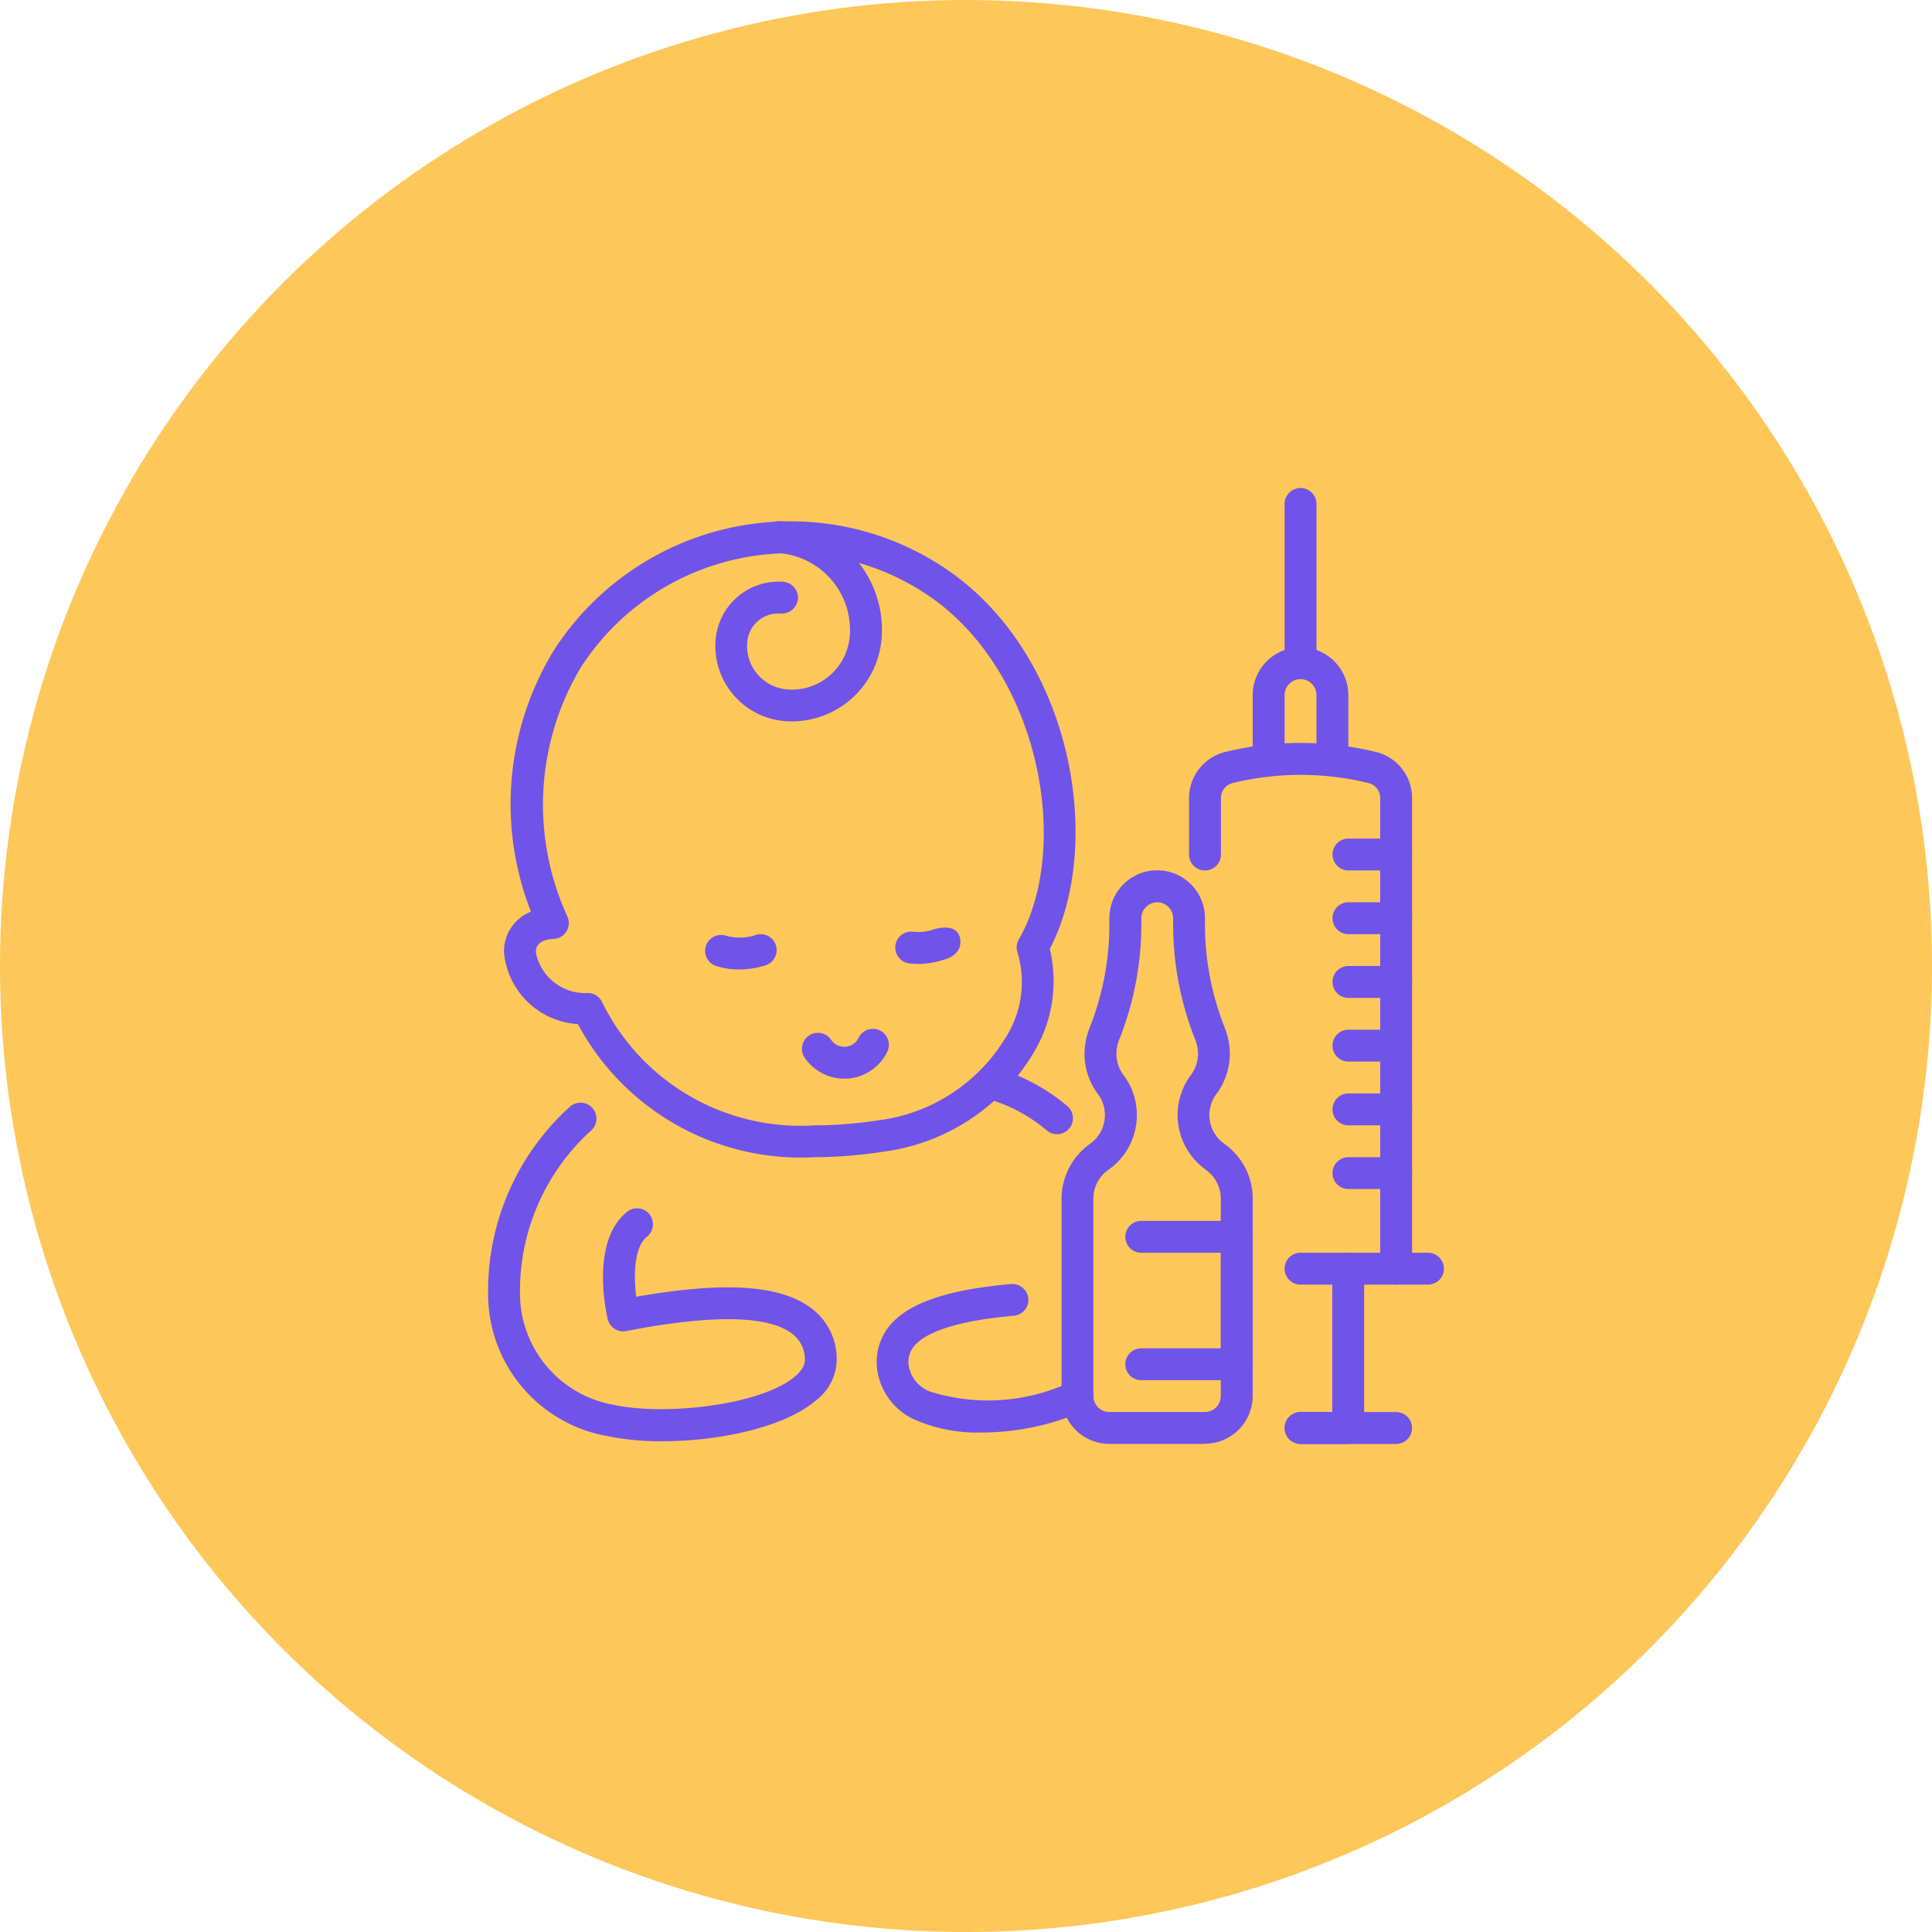<svg xmlns="http://www.w3.org/2000/svg" width="76.999" height="76.999" viewBox="0 0 76.999 76.999">
  <g id="Grupo_1064401" data-name="Grupo 1064401" transform="translate(-1146 -4110)">
    <circle id="Elipse_4724" data-name="Elipse 4724" cx="38.5" cy="38.5" r="38.5" transform="translate(1146 4110)" fill="#fec759"/>
    <g id="Baby_x2C__kid_x2C__vaccination_x2C__vaccine_x2C__child" transform="translate(1164.453 4128.453)">
      <g id="Grupo_1064438" data-name="Grupo 1064438" transform="translate(1 1)">
        <g id="Grupo_1064404" data-name="Grupo 1064404" transform="translate(19.376 23.08)">
          <g id="Grupo_1064403" data-name="Grupo 1064403">
            <path id="Trazado_798791" data-name="Trazado 798791" d="M19.558,21.846a.629.629,0,0,1-.408-.149,6.3,6.3,0,0,0-2.42-1.276.636.636,0,0,1-.45-.778.646.646,0,0,1,.778-.45,7.557,7.557,0,0,1,2.907,1.531.634.634,0,0,1,.079.894.626.626,0,0,1-.486.227Z" transform="translate(-16.259 -19.176)" fill="#7053e8"/>
          </g>
        </g>
        <g id="Grupo_1064406" data-name="Grupo 1064406" transform="translate(15.49 31.72)">
          <g id="Grupo_1064405" data-name="Grupo 1064405">
            <path id="Trazado_798792" data-name="Trazado 798792" d="M17.368,31.9a6.228,6.228,0,0,1-2.588-.483A2.575,2.575,0,0,1,13.3,29.778a2.3,2.3,0,0,1,.291-1.975c.7-1.006,2.279-1.583,4.961-1.821a.647.647,0,0,1,.688.576.635.635,0,0,1-.576.688c-2.762.243-3.718.832-4.033,1.284a1.011,1.011,0,0,0-.107.916,1.333,1.333,0,0,0,.8.822,7.71,7.71,0,0,0,5.619-.391.635.635,0,0,1,.526,1.156A10.186,10.186,0,0,1,17.368,31.9Z" transform="translate(-13.199 -25.981)" fill="#7053e8"/>
          </g>
        </g>
        <g id="Grupo_1064408" data-name="Grupo 1064408" transform="translate(0 24.483)">
          <g id="Grupo_1064407" data-name="Grupo 1064407">
            <path id="Trazado_798793" data-name="Trazado 798793" d="M7.943,33.785a10.64,10.64,0,0,1-2.228-.213A5.752,5.752,0,0,1,1,27.844a9.884,9.884,0,0,1,3.271-7.4.635.635,0,0,1,.853.94A8.633,8.633,0,0,0,2.27,27.844a4.516,4.516,0,0,0,3.718,4.487c2.07.452,5.9.015,7.247-1.13.408-.347.395-.607.39-.691a1.267,1.267,0,0,0-.493-1c-.952-.744-3.181-.785-6.627-.117a.632.632,0,0,1-.738-.479c-.074-.311-.672-3.069.744-4.251a.635.635,0,1,1,.814.974c-.528.442-.518,1.6-.423,2.39,3.557-.625,5.792-.47,7.011.48a2.52,2.52,0,0,1,.979,1.93,2.071,2.071,0,0,1-.834,1.727C12.8,33.235,10.2,33.785,7.943,33.785Z" transform="translate(-1 -20.281)" fill="#7053e8"/>
          </g>
        </g>
        <g id="Grupo_1064415" data-name="Grupo 1064415" transform="translate(0.635 1.316)">
          <g id="XMLID_299_" transform="translate(0 0.009)">
            <g id="Grupo_1064409" data-name="Grupo 1064409">
              <path id="Trazado_798794" data-name="Trazado 798794" d="M13.855,27.385a10.07,10.07,0,0,1-9.41-5.305A3.153,3.153,0,0,1,1.5,19.241,1.691,1.691,0,0,1,2.574,17.6,11.738,11.738,0,0,1,3.5,7.162a11.2,11.2,0,0,1,9.424-5.119,11.029,11.029,0,0,1,6.091,1.83c5.106,3.366,6.448,10.96,4.236,15.211a5.516,5.516,0,0,1-.7,4.228A8.19,8.19,0,0,1,16.6,27.167,18.418,18.418,0,0,1,13.855,27.385ZM12.927,3.313a9.94,9.94,0,0,0-8.36,4.541,10.687,10.687,0,0,0-.541,9.941.636.636,0,0,1-.039.59.628.628,0,0,1-.508.3c-.714.036-.71.419-.709.545A2,2,0,0,0,4.856,20.84a.636.636,0,0,1,.535.33,8.811,8.811,0,0,0,8.466,4.947,17.414,17.414,0,0,0,2.551-.2,6.934,6.934,0,0,0,5.047-3.242,4.11,4.11,0,0,0,.517-3.423.64.64,0,0,1,.043-.542c2.122-3.7.834-10.787-3.7-13.775a9.766,9.766,0,0,0-5.393-1.62Z" transform="translate(-1.5 -2.043)" fill="#7053e8"/>
            </g>
          </g>
          <g id="XMLID_317_" transform="translate(8.015 16.463)">
            <g id="Grupo_1064410" data-name="Grupo 1064410">
              <path id="Trazado_798795" data-name="Trazado 798795" d="M9.163,16.407a3,3,0,0,1-.907-.136.634.634,0,0,1,.38-1.21,2,2,0,0,0,1.2-.03.635.635,0,1,1,.38,1.213A3.555,3.555,0,0,1,9.163,16.407Z" transform="translate(-7.812 -15.002)" fill="#7053e8"/>
            </g>
          </g>
          <g id="XMLID_300_" transform="translate(15.606 16.197)">
            <g id="Grupo_1064411" data-name="Grupo 1064411">
              <path id="Trazado_798796" data-name="Trazado 798796" d="M14.7,16.242a3.057,3.057,0,0,1-.345-.02.635.635,0,1,1,.14-1.262,1.9,1.9,0,0,0,.838-.1s.923-.3,1.029.385-.676.837-.676.837a3.4,3.4,0,0,1-.985.163Z" transform="translate(-13.79 -14.792)" fill="#7053e8"/>
            </g>
          </g>
          <g id="XMLID_318_" transform="translate(8.418)">
            <g id="Grupo_1064412" data-name="Grupo 1064412">
              <path id="Trazado_798797" data-name="Trazado 798797" d="M11.182,10.017c-.08,0-.161,0-.243-.008a3.011,3.011,0,0,1-2.8-3.195,2.527,2.527,0,0,1,2.692-2.361.636.636,0,0,1,.593.674.647.647,0,0,1-.674.593A1.245,1.245,0,0,0,9.4,6.9a1.738,1.738,0,0,0,1.619,1.845,2.286,2.286,0,0,0,1.688-.571,2.316,2.316,0,0,0,.787-1.6,3.073,3.073,0,0,0-2.862-3.265.634.634,0,0,1-.59-.676.607.607,0,0,1,.676-.592,4.34,4.34,0,0,1,4.046,4.616,3.6,3.6,0,0,1-3.583,3.361Z" transform="translate(-8.129 -2.036)" fill="#7053e8"/>
            </g>
          </g>
          <g id="Grupo_1064414" data-name="Grupo 1064414" transform="translate(11.875 20.237)">
            <g id="Grupo_1064413" data-name="Grupo 1064413">
              <path id="Trazado_798798" data-name="Trazado 798798" d="M12.538,19.958a1.913,1.913,0,0,1-1.577-.836.635.635,0,0,1,1.051-.714.644.644,0,0,0,.571.278.625.625,0,0,0,.524-.356.635.635,0,1,1,1.143.556,1.915,1.915,0,0,1-1.573,1.068l-.14,0Z" transform="translate(-10.852 -17.973)" fill="#7053e8"/>
            </g>
          </g>
        </g>
        <g id="Grupo_1064433" data-name="Grupo 1064433" transform="translate(27.935)">
          <g id="Grupo_1064417" data-name="Grupo 1064417" transform="translate(0 10.158)">
            <g id="Grupo_1064416" data-name="Grupo 1064416">
              <path id="Trazado_798799" data-name="Trazado 798799" d="M31.254,30.586a.635.635,0,0,1-.635-.635V11.209a.612.612,0,0,0-.467-.613,11.414,11.414,0,0,0-5.409,0,.616.616,0,0,0-.472.616v2.235a.635.635,0,1,1-1.27,0V11.209a1.891,1.891,0,0,1,1.437-1.849,12.694,12.694,0,0,1,6.019,0,1.887,1.887,0,0,1,1.432,1.846V29.952A.635.635,0,0,1,31.254,30.586Z" transform="translate(-23 -9)" fill="#7053e8"/>
            </g>
          </g>
          <g id="Grupo_1064419" data-name="Grupo 1064419" transform="translate(3.809 36.824)">
            <g id="Grupo_1064418" data-name="Grupo 1064418">
              <path id="Trazado_798800" data-name="Trazado 798800" d="M30.444,31.27H26.635a.635.635,0,1,1,0-1.27h3.809a.635.635,0,1,1,0,1.27Z" transform="translate(-26 -30)" fill="#7053e8"/>
            </g>
          </g>
          <g id="Grupo_1064421" data-name="Grupo 1064421" transform="translate(3.809 30.475)">
            <g id="Grupo_1064420" data-name="Grupo 1064420">
              <path id="Trazado_798801" data-name="Trazado 798801" d="M31.714,26.27H26.635a.635.635,0,0,1,0-1.27h5.079a.635.635,0,0,1,0,1.27Z" transform="translate(-26 -25)" fill="#7053e8"/>
            </g>
          </g>
          <g id="Grupo_1064423" data-name="Grupo 1064423" transform="translate(2.54 6.349)">
            <g id="Grupo_1064422" data-name="Grupo 1064422">
              <path id="Trazado_798802" data-name="Trazado 798802" d="M28.174,11.079a.635.635,0,0,1-.635-.635V7.9a.635.635,0,1,0-1.27,0v2.54a.635.635,0,0,1-1.27,0V7.9a1.9,1.9,0,1,1,3.809,0v2.54A.635.635,0,0,1,28.174,11.079Z" transform="translate(-25 -6)" fill="#7053e8"/>
            </g>
          </g>
          <g id="Grupo_1064425" data-name="Grupo 1064425" transform="translate(3.809 30.475)">
            <g id="Grupo_1064424" data-name="Grupo 1064424">
              <path id="Trazado_798803" data-name="Trazado 798803" d="M28.54,32.619h-1.9a.635.635,0,1,1,0-1.27H27.9V25.635a.635.635,0,1,1,1.27,0v6.349A.635.635,0,0,1,28.54,32.619Z" transform="translate(-26 -25)" fill="#7053e8"/>
            </g>
          </g>
          <g id="XMLID_319_" transform="translate(5.714 26.666)">
            <g id="Grupo_1064426" data-name="Grupo 1064426">
              <path id="Trazado_798804" data-name="Trazado 798804" d="M30.04,23.27h-1.9a.635.635,0,1,1,0-1.27h1.9a.635.635,0,1,1,0,1.27Z" transform="translate(-27.5 -22)" fill="#7053e8"/>
            </g>
          </g>
          <g id="XMLID_315_" transform="translate(5.714 24.126)">
            <g id="Grupo_1064427" data-name="Grupo 1064427">
              <path id="Trazado_798805" data-name="Trazado 798805" d="M30.04,21.27h-1.9a.635.635,0,1,1,0-1.27h1.9a.635.635,0,1,1,0,1.27Z" transform="translate(-27.5 -20)" fill="#7053e8"/>
            </g>
          </g>
          <g id="XMLID_305_" transform="translate(5.714 21.586)">
            <g id="Grupo_1064428" data-name="Grupo 1064428">
              <path id="Trazado_798806" data-name="Trazado 798806" d="M30.04,19.27h-1.9a.635.635,0,1,1,0-1.27h1.9a.635.635,0,1,1,0,1.27Z" transform="translate(-27.5 -18)" fill="#7053e8"/>
            </g>
          </g>
          <g id="XMLID_304_" transform="translate(5.714 19.047)">
            <g id="Grupo_1064429" data-name="Grupo 1064429">
              <path id="Trazado_798807" data-name="Trazado 798807" d="M30.04,17.27h-1.9a.635.635,0,1,1,0-1.27h1.9a.635.635,0,1,1,0,1.27Z" transform="translate(-27.5 -16)" fill="#7053e8"/>
            </g>
          </g>
          <g id="XMLID_303_" transform="translate(5.714 16.507)">
            <g id="Grupo_1064430" data-name="Grupo 1064430">
              <path id="Trazado_798808" data-name="Trazado 798808" d="M30.04,15.27h-1.9a.635.635,0,0,1,0-1.27h1.9a.635.635,0,1,1,0,1.27Z" transform="translate(-27.5 -14)" fill="#7053e8"/>
            </g>
          </g>
          <g id="XMLID_302_" transform="translate(5.714 13.968)">
            <g id="Grupo_1064431" data-name="Grupo 1064431">
              <path id="Trazado_798809" data-name="Trazado 798809" d="M30.04,13.27h-1.9a.635.635,0,0,1,0-1.27h1.9a.635.635,0,1,1,0,1.27Z" transform="translate(-27.5 -12)" fill="#7053e8"/>
            </g>
          </g>
          <g id="XMLID_301_" transform="translate(3.809)">
            <g id="Grupo_1064432" data-name="Grupo 1064432">
              <path id="Trazado_798810" data-name="Trazado 798810" d="M26.635,8.567A.635.635,0,0,1,26,7.932v-6.3a.635.635,0,1,1,1.27,0v6.3A.635.635,0,0,1,26.635,8.567Z" transform="translate(-26 -1)" fill="#7053e8"/>
            </g>
          </g>
        </g>
        <g id="Grupo_1064435" data-name="Grupo 1064435" transform="translate(22.856 15.237)">
          <g id="Grupo_1064434" data-name="Grupo 1064434">
            <path id="Trazado_798811" data-name="Trazado 798811" d="M24.714,35.856H20.9a1.907,1.907,0,0,1-1.9-1.9V26.079a2.675,2.675,0,0,1,1.067-2.132l.1-.076a1.4,1.4,0,0,0,.283-1.955,2.684,2.684,0,0,1-.536-1.6,2.807,2.807,0,0,1,.18-.982,11.2,11.2,0,0,0,.811-4.16V14.9a1.9,1.9,0,0,1,3.809,0v.267a11.187,11.187,0,0,0,.805,4.145,2.832,2.832,0,0,1,.185,1,2.679,2.679,0,0,1-.535,1.6,1.395,1.395,0,0,0,.279,1.954l.105.08a2.671,2.671,0,0,1,1.064,2.129v7.873a1.907,1.907,0,0,1-1.9,1.9Zm-1.9-21.586a.637.637,0,0,0-.635.635v.267a12.47,12.47,0,0,1-.9,4.618,1.521,1.521,0,0,0-.094.524,1.4,1.4,0,0,0,.279.837,2.632,2.632,0,0,1,.535,1.6,2.661,2.661,0,0,1-1.072,2.137l-.1.072a1.4,1.4,0,0,0-.561,1.117v7.873a.637.637,0,0,0,.635.635h3.809a.637.637,0,0,0,.635-.635V26.079a1.405,1.405,0,0,0-.557-1.117l-.1-.079a2.669,2.669,0,0,1-.532-3.731,1.4,1.4,0,0,0,.281-.839,1.542,1.542,0,0,0-.1-.541,12.442,12.442,0,0,1-.89-4.6V14.9A.639.639,0,0,0,22.809,14.27Z" transform="translate(-19 -13)" fill="#7053e8"/>
          </g>
        </g>
        <g id="Grupo_1064437" data-name="Grupo 1064437" transform="translate(25.396 29.205)">
          <g id="Grupo_1064436" data-name="Grupo 1064436">
            <path id="Trazado_798812" data-name="Trazado 798812" d="M25.444,30.349H21.635a.635.635,0,0,1,0-1.27h3.174V25.27H21.635a.635.635,0,0,1,0-1.27h3.809a.635.635,0,0,1,.635.635v5.079A.635.635,0,0,1,25.444,30.349Z" transform="translate(-21 -24)" fill="#7053e8"/>
          </g>
        </g>
      </g>
    </g>
  </g>
</svg>
